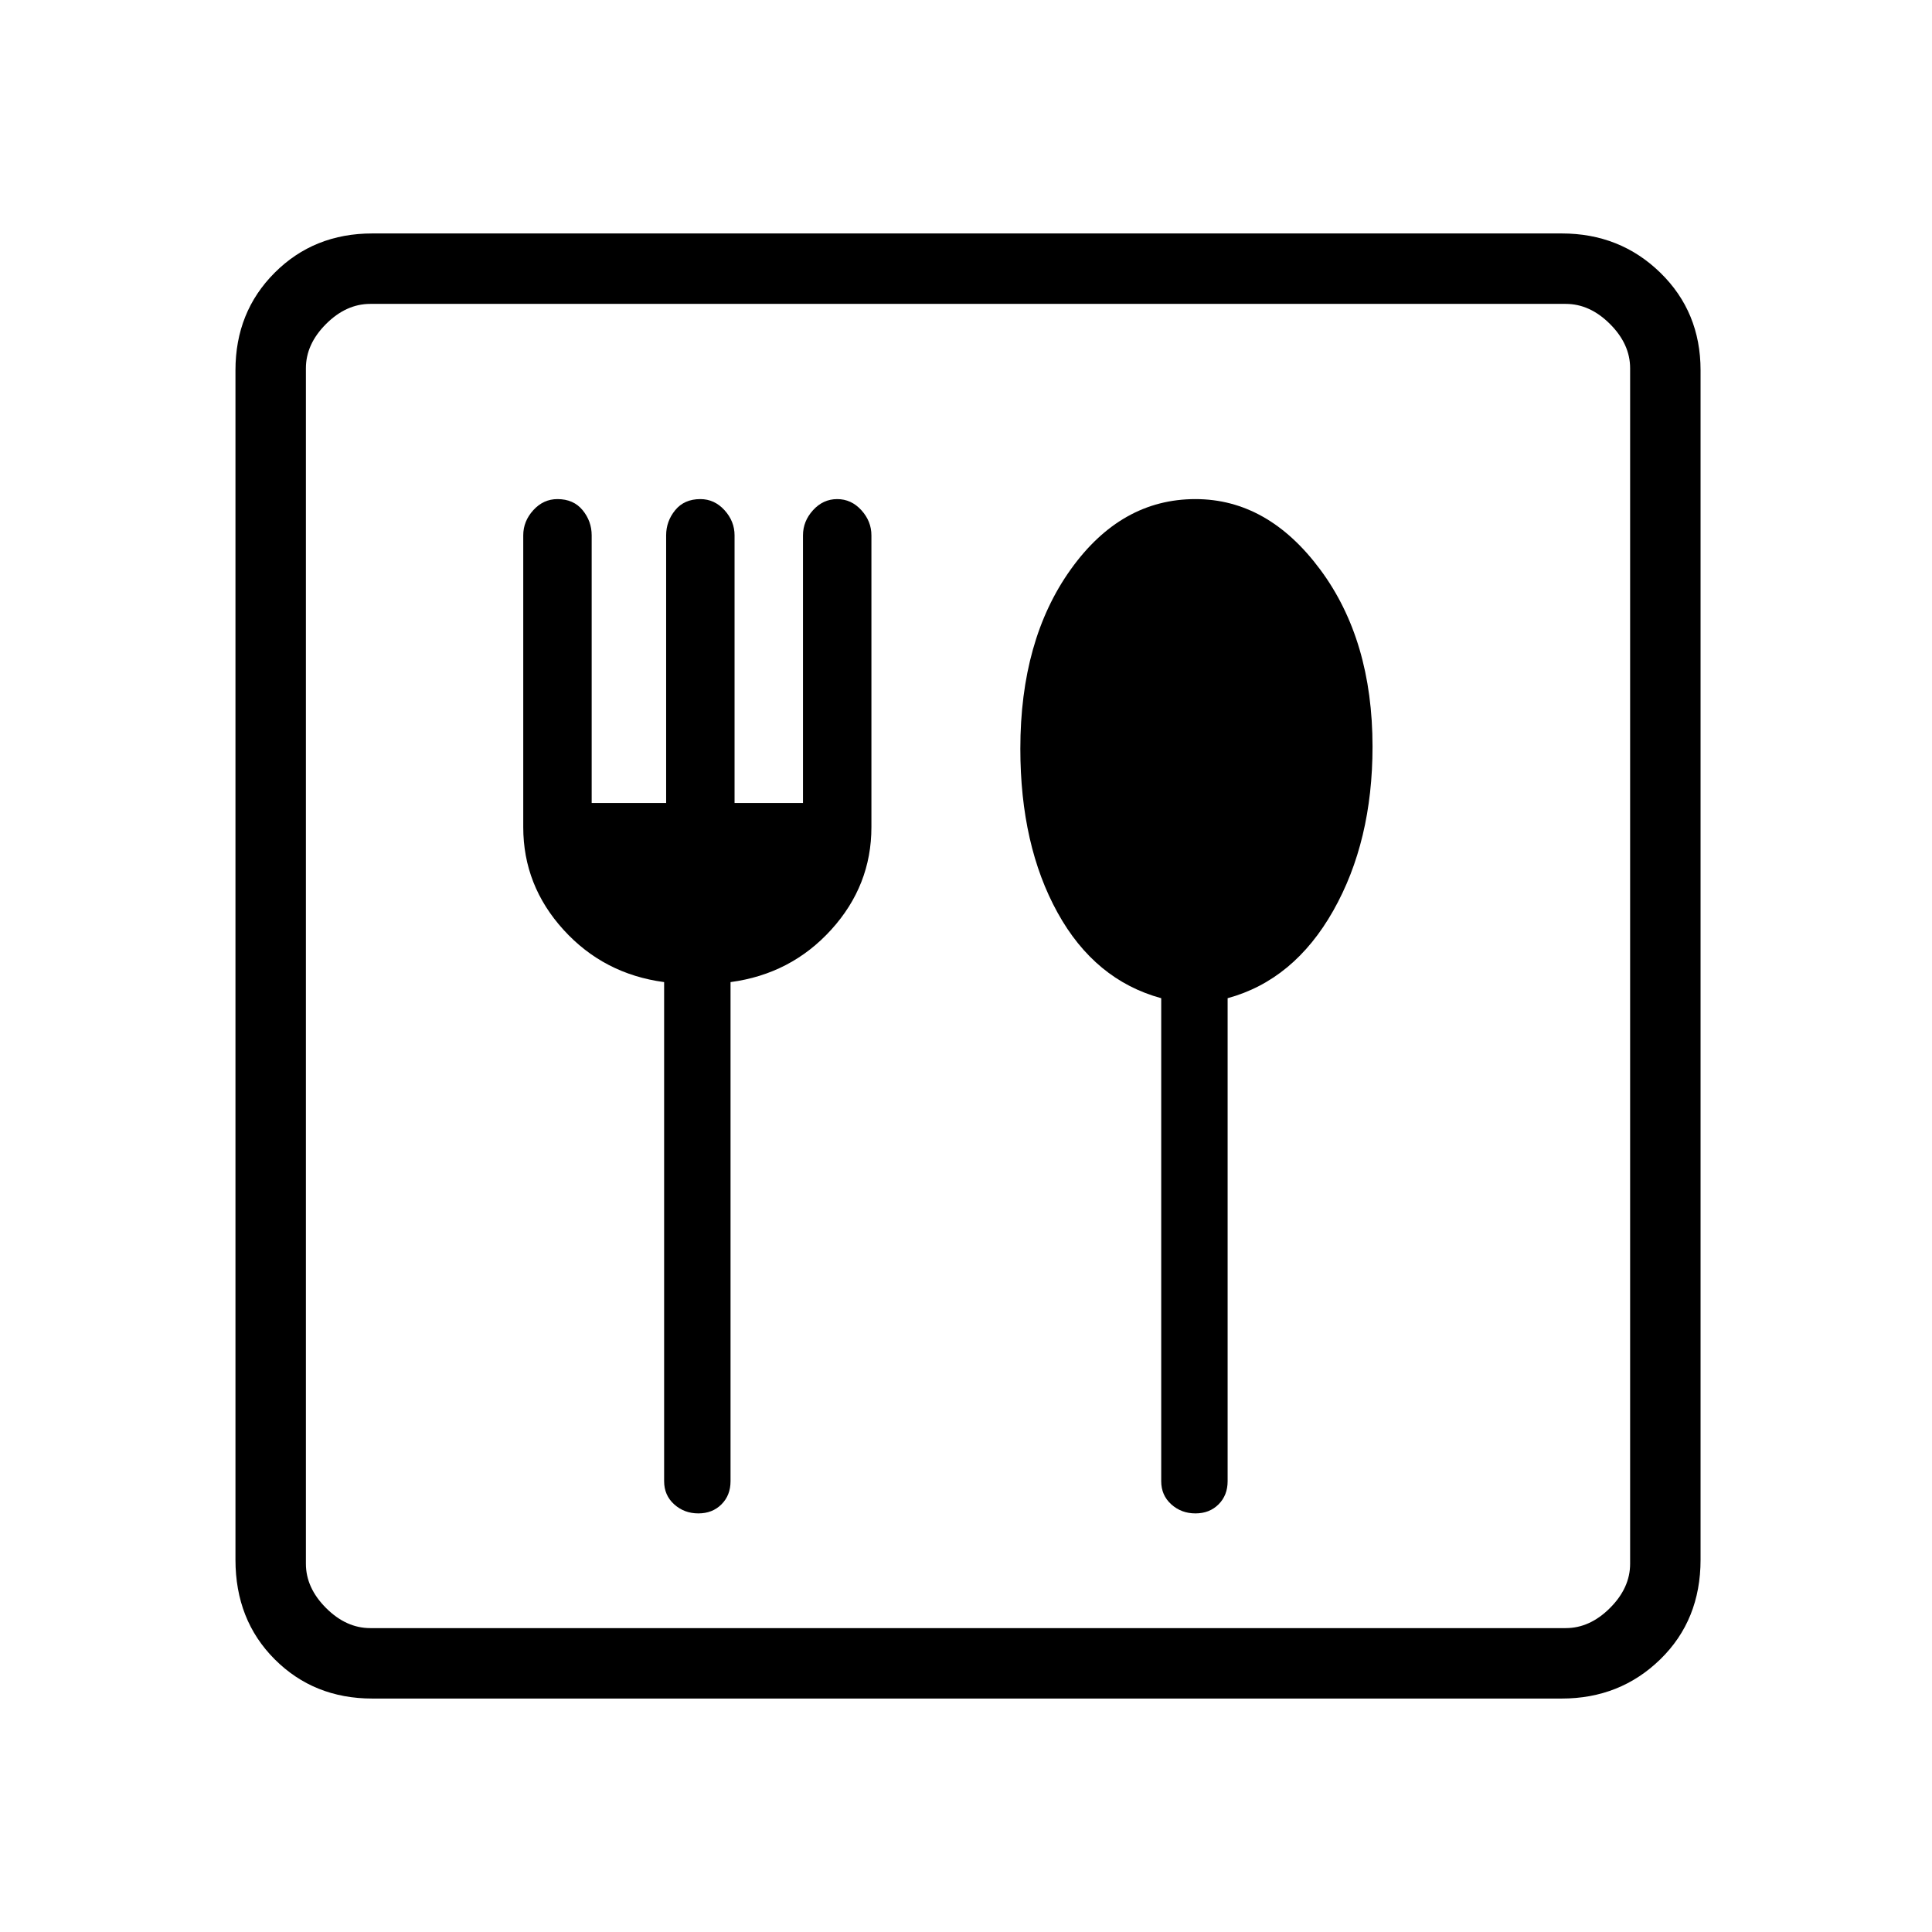 <svg xmlns="http://www.w3.org/2000/svg" height="48" width="48"><path d="M9.25 42.2Q7.8 42.2 6.825 41.225Q5.85 40.25 5.85 38.75V9.2Q5.85 7.75 6.825 6.775Q7.8 5.8 9.25 5.8H38.8Q40.25 5.8 41.25 6.775Q42.25 7.75 42.25 9.2V38.75Q42.25 40.25 41.25 41.225Q40.25 42.2 38.8 42.2ZM9.2 40.45H38.9Q39.5 40.45 40 39.95Q40.5 39.45 40.5 38.85V9.15Q40.5 8.55 40 8.05Q39.5 7.55 38.9 7.55H9.2Q8.6 7.55 8.1 8.05Q7.6 8.55 7.6 9.15V38.85Q7.6 39.45 8.1 39.95Q8.6 40.45 9.2 40.45ZM17.35 37.6Q17.7 37.6 17.925 37.375Q18.15 37.15 18.15 36.8V24.4Q19.65 24.2 20.65 23.1Q21.65 22 21.65 20.55V13.3Q21.65 12.95 21.4 12.675Q21.15 12.4 20.8 12.4Q20.45 12.4 20.2 12.675Q19.95 12.95 19.95 13.3V19.95H18.25V13.3Q18.25 12.95 18 12.675Q17.75 12.4 17.4 12.4Q17 12.4 16.775 12.675Q16.55 12.95 16.55 13.3V19.95H14.7V13.3Q14.7 12.95 14.475 12.675Q14.25 12.4 13.85 12.4Q13.5 12.4 13.25 12.675Q13 12.95 13 13.3V20.55Q13 22 14 23.1Q15 24.2 16.5 24.4V36.8Q16.5 37.15 16.75 37.375Q17 37.6 17.35 37.6ZM29.7 37.6Q30.05 37.6 30.275 37.375Q30.5 37.15 30.5 36.8V24.8Q32.15 24.35 33.125 22.625Q34.1 20.9 34.1 18.55Q34.1 15.9 32.8 14.15Q31.5 12.4 29.7 12.4Q27.85 12.4 26.6 14.15Q25.35 15.9 25.35 18.6Q25.35 21 26.275 22.675Q27.2 24.35 28.85 24.8V36.8Q28.85 37.15 29.1 37.375Q29.35 37.6 29.7 37.6ZM7.6 7.55Q7.6 7.55 7.6 8.05Q7.6 8.55 7.6 9.15V38.85Q7.6 39.45 7.6 39.95Q7.6 40.45 7.6 40.45Q7.6 40.45 7.6 39.95Q7.6 39.45 7.6 38.85V9.15Q7.6 8.55 7.6 8.05Q7.6 7.55 7.6 7.55Z"/></svg>